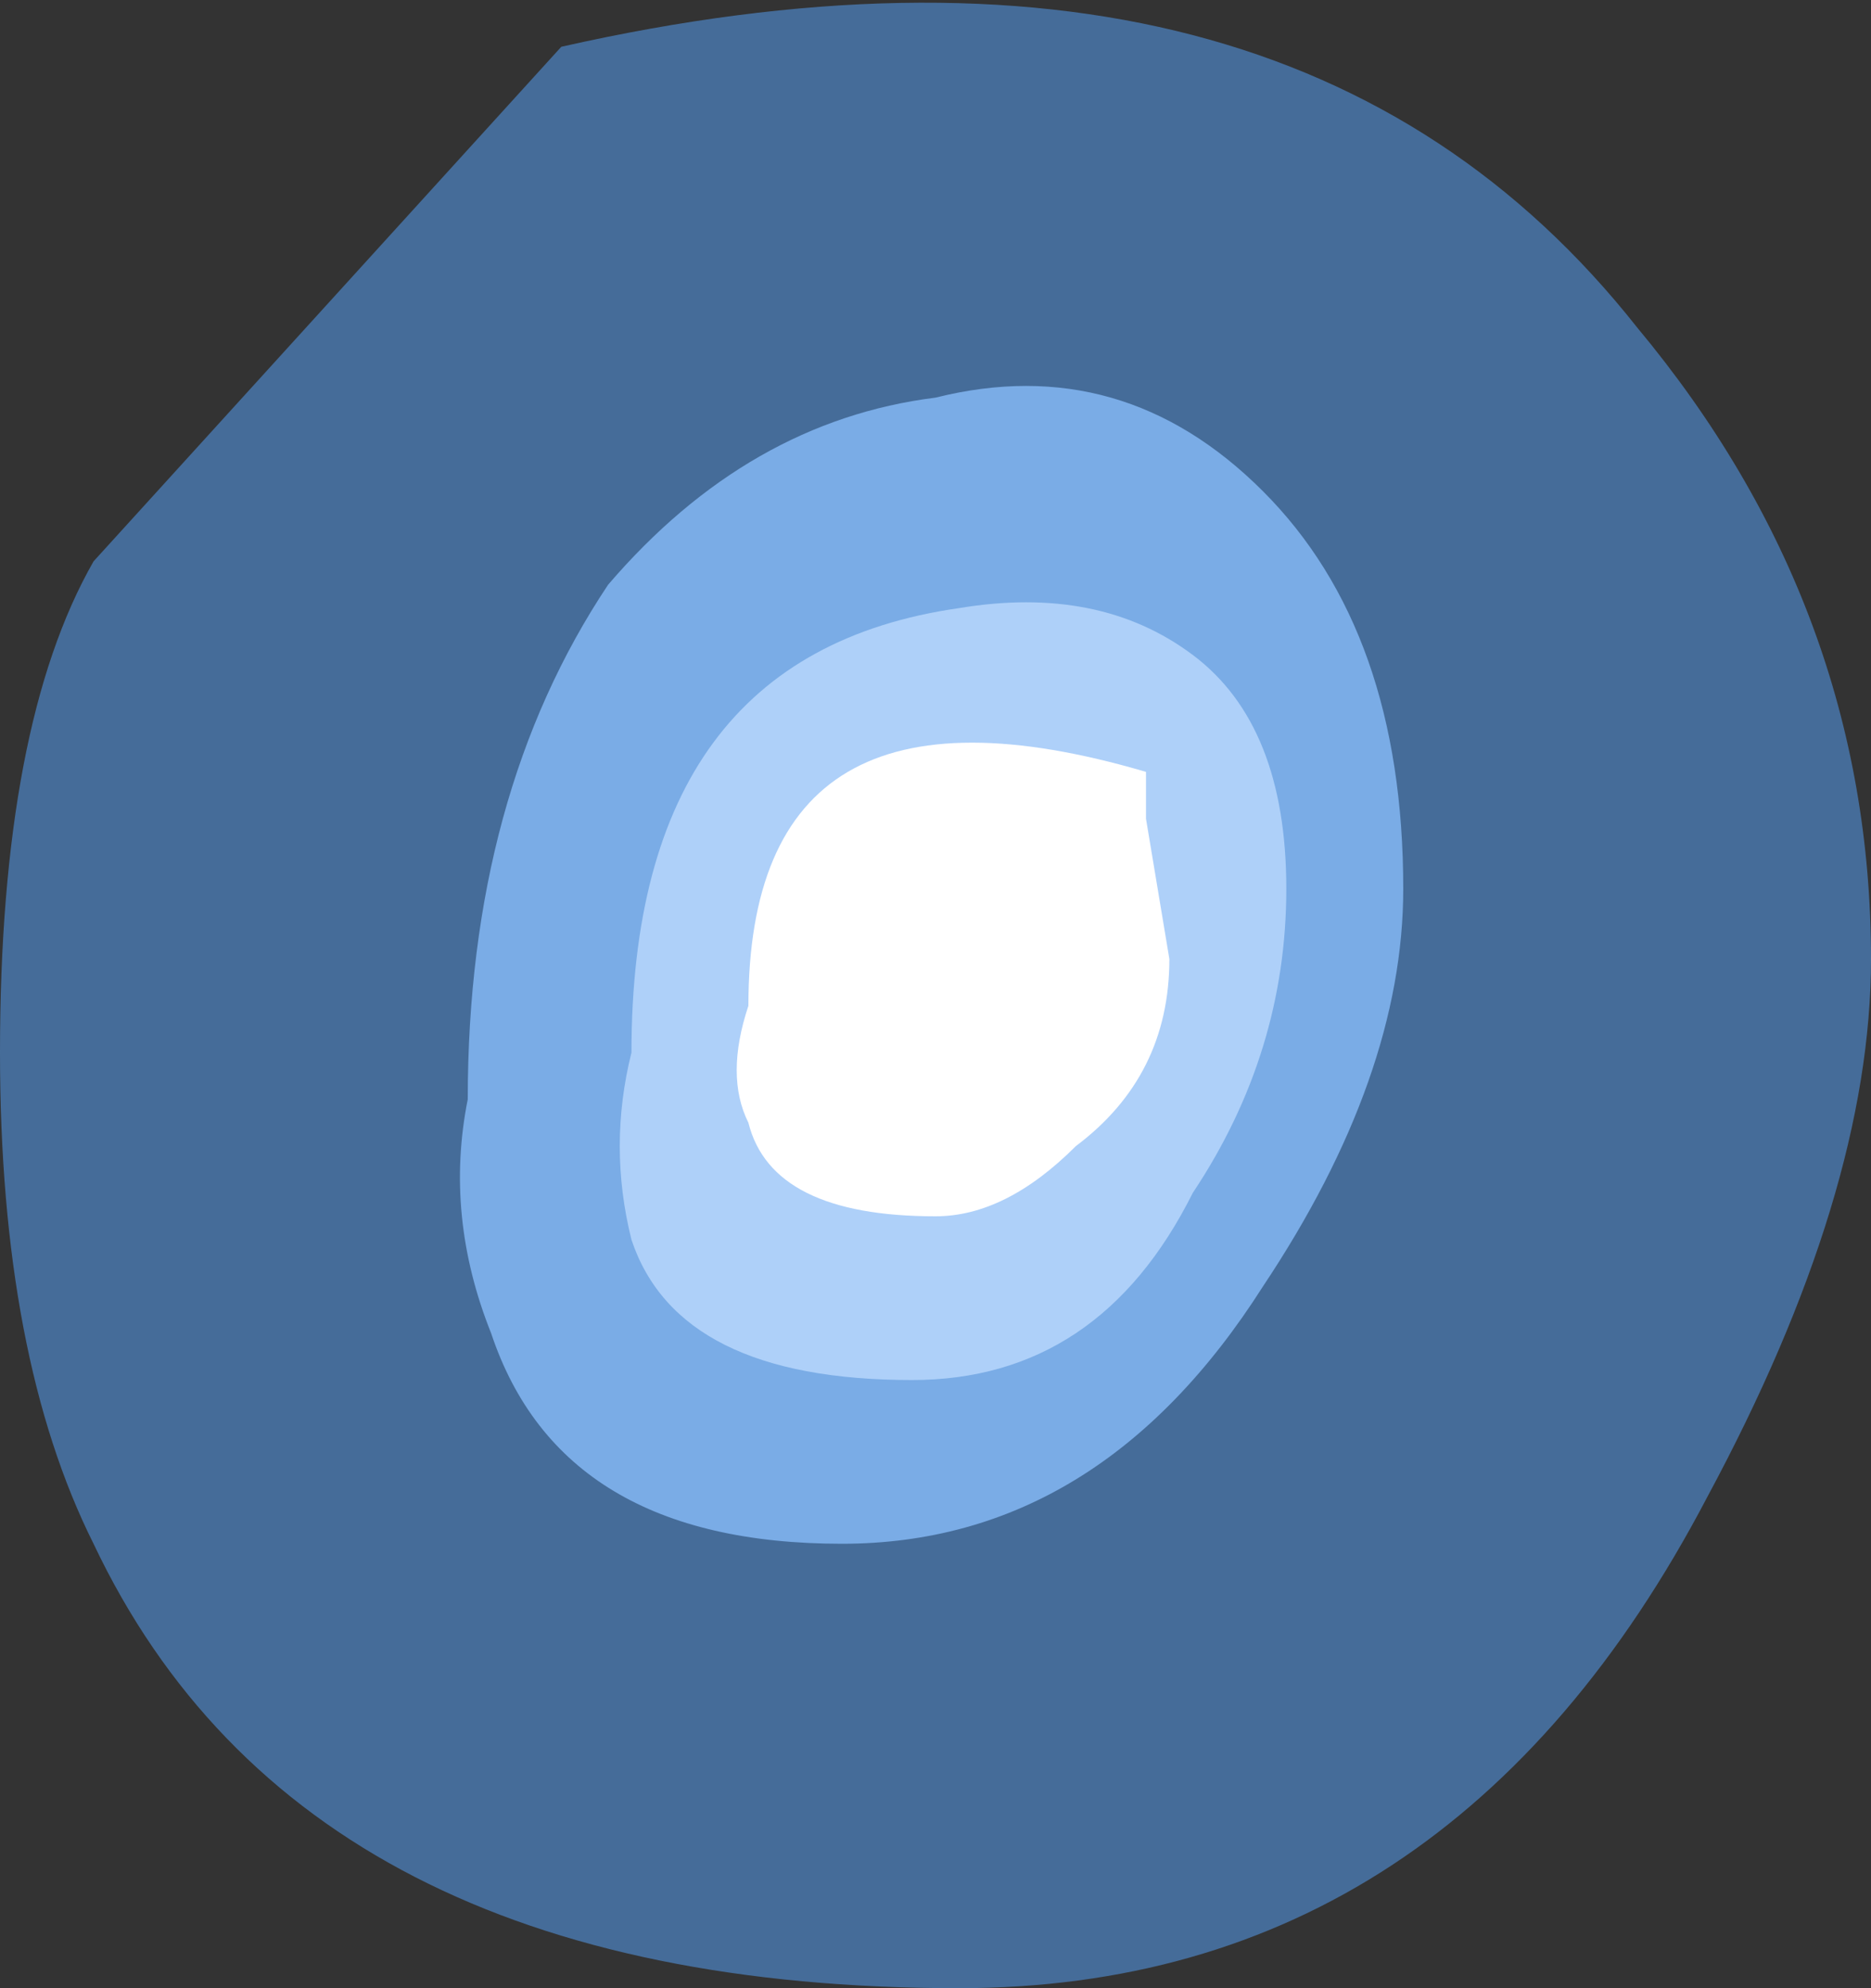 <?xml version="1.0" encoding="UTF-8" standalone="no"?>
<svg xmlns:ffdec="https://www.free-decompiler.com/flash" xmlns:xlink="http://www.w3.org/1999/xlink" ffdec:objectType="shape" height="4.25px" width="4.0px" xmlns="http://www.w3.org/2000/svg">
  <rect width="100%" height="100%" fill="#333333" stroke="none"/>
  <g transform="matrix(1.0, 0.0, 0.0, 1.0, 0.35, 22.7)">
    <path d="M3.15 -22.0 Q3.65 -21.4 3.65 -20.65 3.65 -20.15 3.3 -19.5 2.75 -18.45 1.7 -18.45 0.3 -18.45 -0.15 -19.4 -0.35 -19.8 -0.35 -20.45 -0.35 -21.15 -0.15 -21.5 L0.85 -22.6 Q2.4 -22.95 3.15 -22.0" fill="#59a5ff" fill-opacity="0.502" fill-rule="evenodd" stroke="none"/>
    <path d="M1.65 -21.85 Q2.05 -21.95 2.35 -21.65 2.65 -21.35 2.65 -20.8 2.65 -20.4 2.35 -19.95 2.0 -19.4 1.45 -19.4 0.85 -19.4 0.7 -19.85 0.6 -20.1 0.65 -20.35 0.65 -21.0 0.95 -21.45 1.25 -21.8 1.65 -21.85" fill="#8cc1ff" fill-opacity="0.753" fill-rule="evenodd" stroke="none"/>
    <path d="M2.2 -21.3 Q2.4 -21.15 2.4 -20.8 2.4 -20.45 2.2 -20.15 2.0 -19.75 1.6 -19.75 1.1 -19.75 1.0 -20.05 0.95 -20.25 1.0 -20.45 1.0 -21.3 1.7 -21.4 2.0 -21.45 2.2 -21.3" fill="#bfdcff" fill-opacity="0.753" fill-rule="evenodd" stroke="none"/>
    <path d="M2.1 -20.95 L2.15 -20.65 Q2.15 -20.4 1.95 -20.25 1.8 -20.1 1.65 -20.1 1.3 -20.1 1.25 -20.3 1.2 -20.4 1.25 -20.55 1.25 -21.3 2.1 -21.05 L2.1 -20.95" fill="#ffffff" fill-rule="evenodd" stroke="none"/>
  </g>
</svg>
